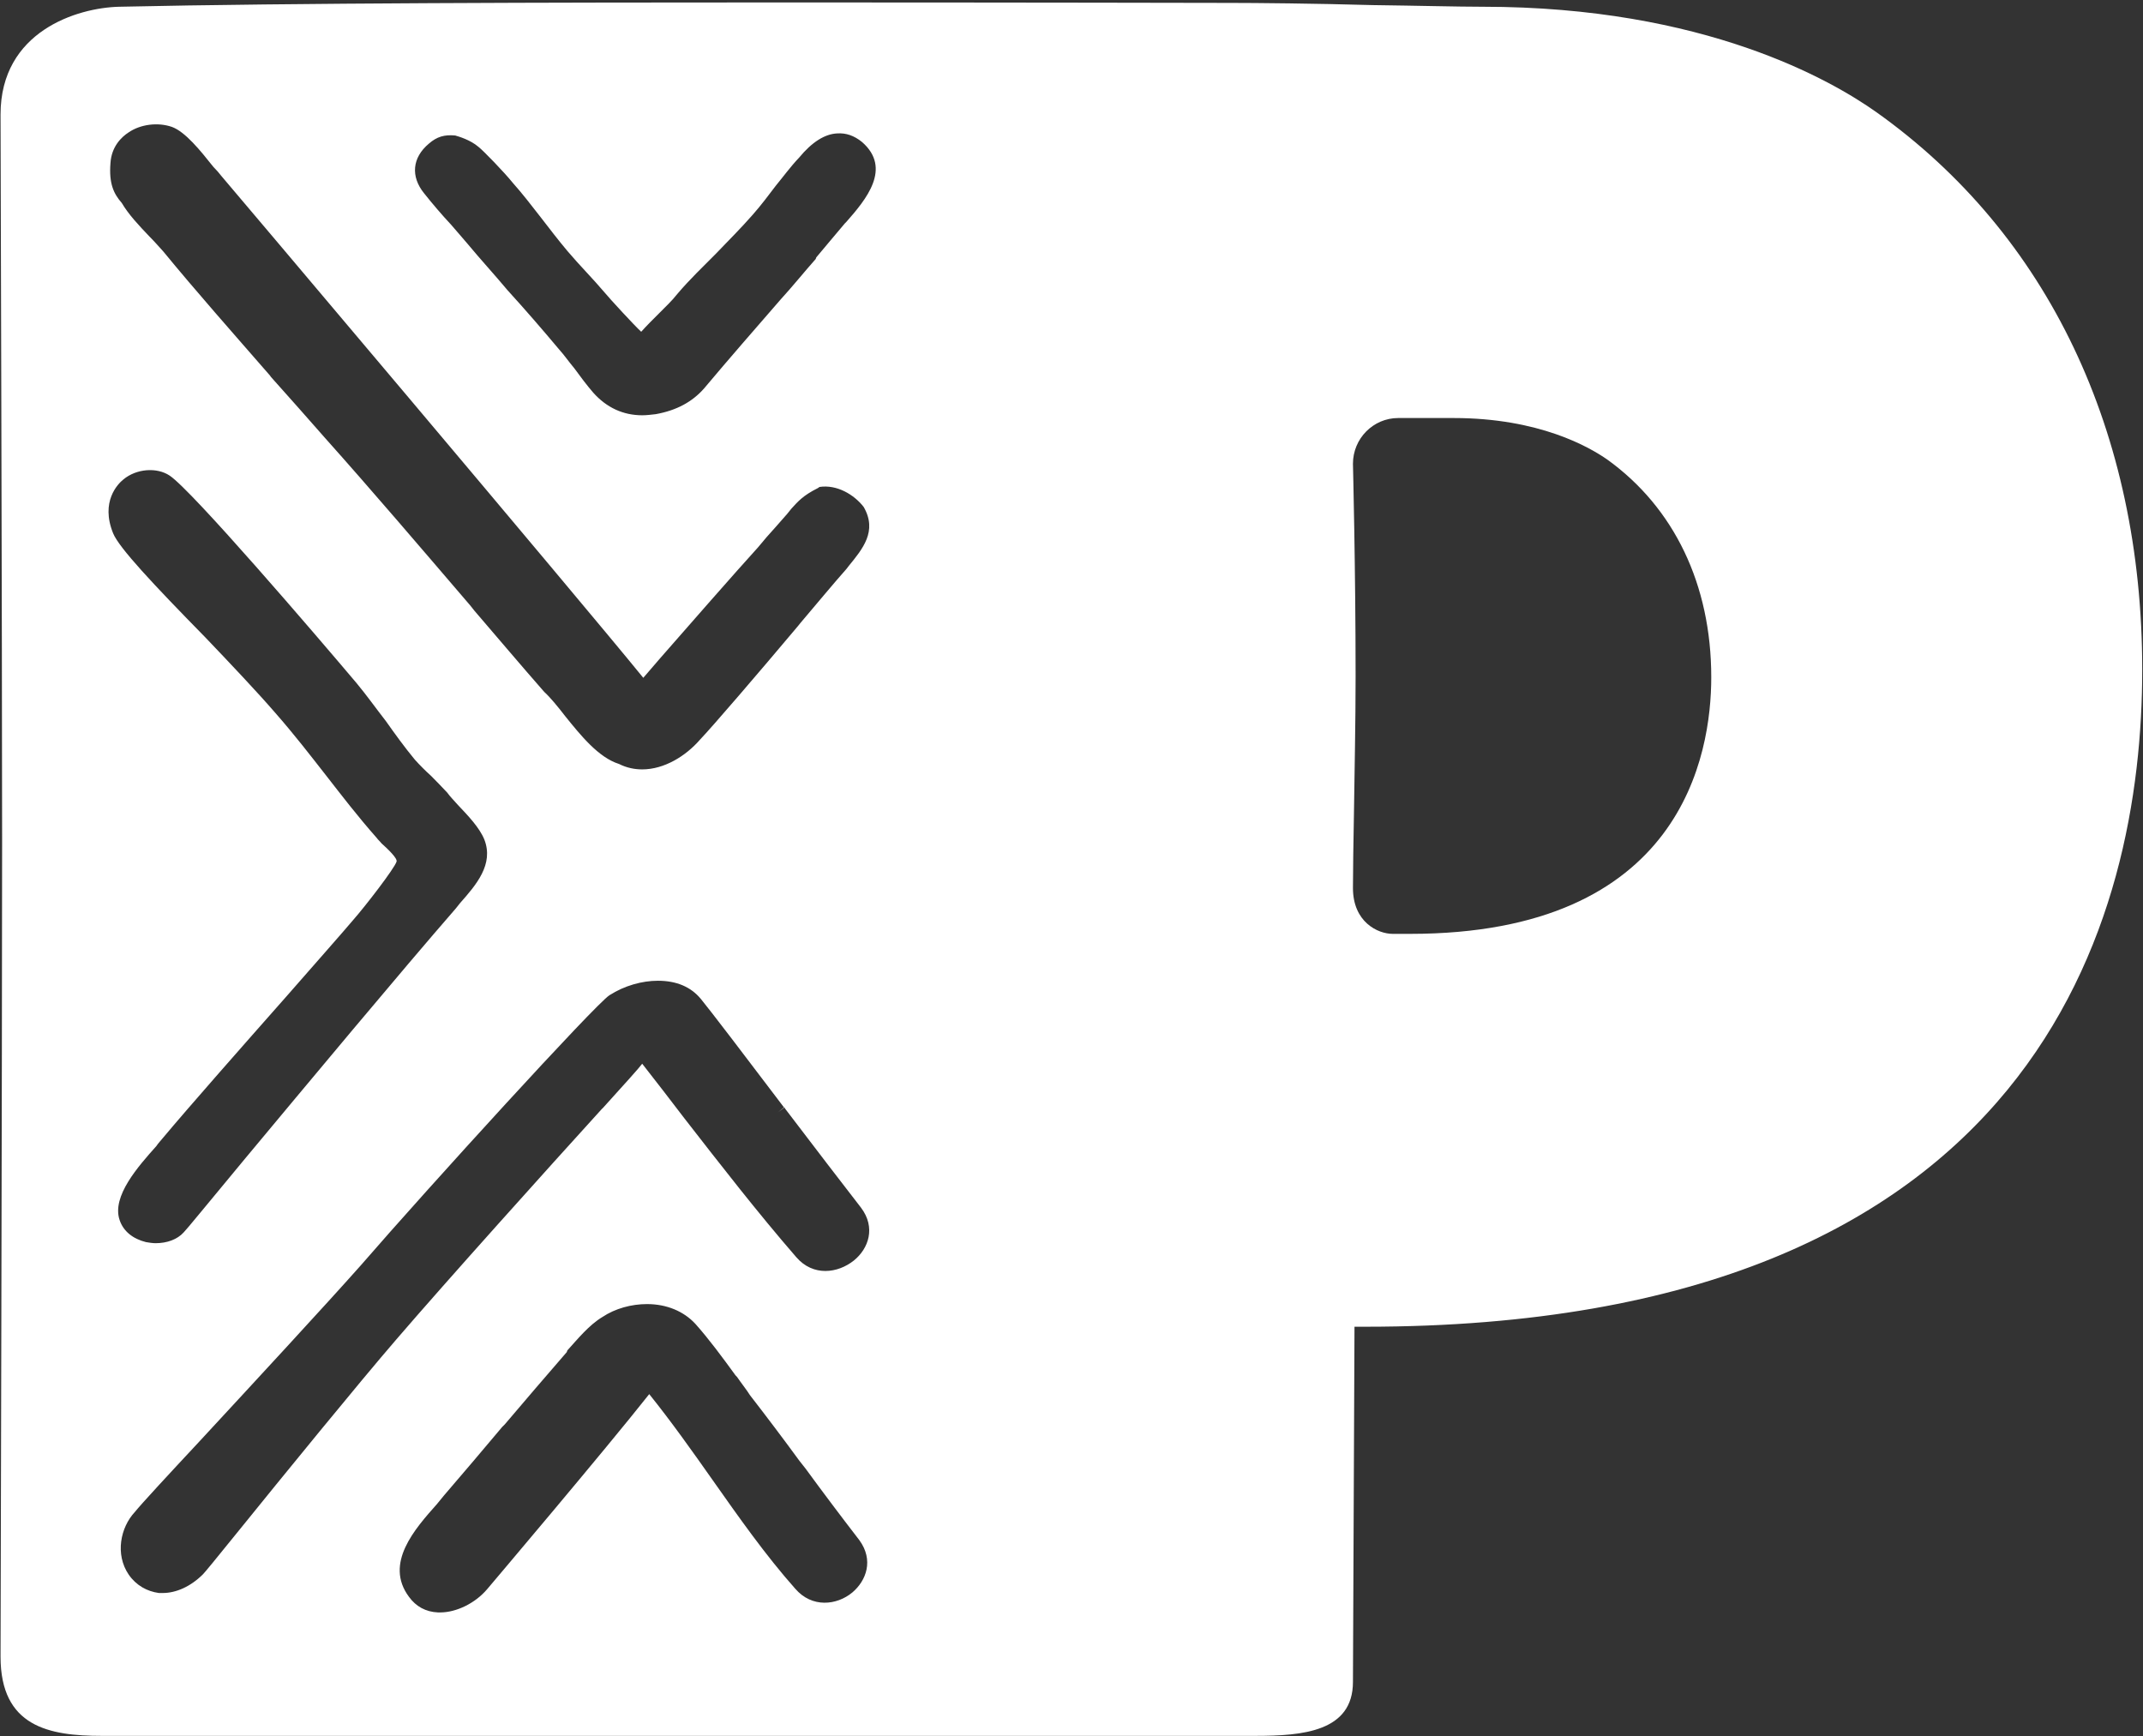 <svg version="1.2" baseProfile="tiny-ps" xmlns="http://www.w3.org/2000/svg" viewBox="0 0 832 674" width="832" height="674">
	<rect x="0" y="0" width="832" height="674" fill="#333333" stroke="none"/>
	<title>AnnualReport2020-1-pdf-svg copy-svg</title>
	<defs>
		<clipPath clipPathUnits="userSpaceOnUse" id="cp1">
			<path d="M-5354.27 -20183.84L29872.32 -20183.84L29872.32 4737.17L-5354.27 4737.17L-5354.27 -20183.84Z" />
		</clipPath>
	</defs>
	<style>
		tspan { white-space:pre }
		.shp0 { fill: #ffffff } 
	</style>
	<g id="Clip-Path: Clip-Path: Page 1" clip-path="url(#cp1)">
		<g id="Clip-Path: Page 1">
			<g id="Page 1">
				<path id="Path 9" fill-rule="evenodd" class="shp0" d="M530.07 515.04L525.87 515.04L525.27 652.93C525.27 672.2 505.8 673.87 487.39 673.87L39.51 673.87C19.01 673.87 0.21 670.32 0.21 643.12C0.21 643.12 0.82 405.61 0.82 326.3C0.82 254.31 0.21 44.46 0.21 44.46C0.21 12.04 30.13 3.01 46.23 2.62C113.99 1.13 214.83 0.95 301.84 0.95C397.25 0.95 476.09 1.13 477.76 1.13C487.18 1.13 510.59 1.34 532.98 1.98C549.93 2.19 566.06 2.62 575.65 2.62C661.85 2.62 711.21 31.27 728.58 43.61C795.1 90.93 831.7 167.71 831.7 259.97C831.7 355.2 792.4 515.04 530.07 515.04ZM158.76 619.87C161.49 623.64 165.26 625.74 170.06 625.95L170.91 625.95C177.16 625.95 184.48 622.4 189.1 616.96C191.41 614.22 234.69 563.17 252.06 541.2C260.63 551.86 268.8 563.38 276.76 574.69C286.78 588.91 297.22 603.77 308.74 616.74C315.24 624.28 324.87 623.21 330.91 618.2C336.35 613.61 339.29 605.65 333.64 597.9C326.54 588.69 319.61 579.49 312.72 570.07L310.41 567.15C304.15 558.58 297.65 549.98 291.18 541.63C289.73 539.32 287.84 537.01 286.14 534.52L285.53 533.88C280.52 526.98 275.27 519.87 270.04 514C265.46 508.99 258.74 506.25 251.21 506.25C245.17 506.25 238.88 507.93 233.87 511.27C228.61 514.43 224.24 519.87 220.26 524.24L220.05 524.88C211.91 534.3 203.95 543.51 195.99 552.93L194.96 553.96C187.43 562.96 179.9 571.77 172.37 580.55L169.63 583.9C161.07 593.53 149.13 606.9 158.76 619.87ZM49.99 611.3C52.91 615.5 57.1 617.77 61.68 618.41L63.18 618.41C68.4 618.41 74.05 615.89 78.85 611.09C79.48 610.45 83.46 605.65 92.24 594.77C109.83 573.02 139.32 536.83 153.96 519.87C173.4 497.26 212.52 453.75 233.66 430.5L234.08 430.11C242.43 420.9 248.3 414.39 249.33 412.94C254.76 419.83 260.2 426.94 265.67 434.09C279.67 452.08 294.1 470.7 309.16 488.05C315.67 495.59 325.26 494.35 331.55 489.3C337.2 484.71 340.11 476.54 334.28 468.82C327.57 460.22 316.06 445.14 304.76 430.32L304.58 429.89L302.06 431.78L304.37 429.89C290.12 411.05 275.27 391.61 272.14 387.84C268.16 383 262.51 380.73 255.4 380.73C249.33 380.73 242.43 382.61 236.57 386.38C230.92 390.11 166.93 460.22 139.92 491.39C126.35 506.68 98.1 537.22 77.18 559.83C65.27 572.59 55 583.68 52.3 587.02C46.83 592.89 44.56 603.34 49.99 611.3ZM43.92 207.03C46.23 212.68 59.41 226.73 79.7 247.42C89.72 257.9 99.99 268.78 106.67 276.5C114.41 285.31 120.49 293.24 126.56 300.99C132.61 308.74 138.68 316.7 146.43 325.48C146.64 325.88 147.24 326.3 148.1 327.37C150.62 329.64 154.39 333.23 153.96 334.48C153.11 337.18 141.81 351.83 137.01 357.27C133.67 361.25 122.59 373.8 110.86 387.2C94.76 405.4 72.8 430.32 63.39 441.59C62.54 442.66 61.51 443.69 60.65 444.97C53.76 452.68 43.28 464.41 46.44 473.62C47.9 478.03 51.66 480.94 56.67 482.19C57.95 482.4 59.2 482.61 60.44 482.61C64.85 482.61 68.83 481.16 71.31 478.42C72.38 477.39 79.7 468.39 95.15 449.77C119.21 420.9 155.63 377.17 176.95 352.68L178.62 350.58C184.91 343.47 191.8 335.51 188.03 325.88C186.15 321.29 181.78 316.7 177.8 312.51C176.34 310.84 174.85 309.38 173.61 307.67C171.51 305.4 169.42 303.3 167.36 301.2C165.26 299.32 162.95 297.01 161.07 294.91C157.09 290.11 153.32 284.89 149.77 279.87C146 275.04 142.45 270.03 138.47 265.23C122.37 246.17 74.65 190.5 65.88 184.64C60.87 181.29 52.91 181.93 47.9 186.13C45.8 187.8 38.91 194.7 43.92 207.03ZM82.82 64.76C77.81 58.47 71.95 51.15 66.73 49.26C61.29 47.38 54.58 48.23 49.99 51.36C47.04 53.24 43.28 57.01 42.89 63.3C42.25 71.23 44.13 75.21 47.26 78.77C49.99 83.39 53.97 87.55 57.95 91.74C59.84 93.63 61.68 95.73 63.39 97.61C75.93 112.9 90.57 129.43 104.78 145.74L105.21 146.35C112.32 154.31 119.42 162.28 126.35 170.2C144.12 190.08 163.59 212.9 182.6 235.08L184.09 236.97C193.08 247.42 202.07 258.08 211.27 268.57C213.58 270.67 216.5 274.22 219.41 277.99C225.49 285.53 232.38 294.09 240.34 296.58C243.29 298.08 246.41 298.68 249.33 298.68C257.93 298.68 266.28 293.45 271.71 287.2C276.54 282.15 294.31 261.46 309.8 243.04L310.83 241.76C317.55 233.84 323.8 226.3 328.63 220.86L329.45 219.79C334.89 213.11 340.75 206.21 335.31 196.79C331.55 191.96 324.87 188.01 318.15 189.04L317.55 189.47C311.69 192.39 309.8 194.7 307.28 197.43L305.61 199.5C302.27 203.26 299.96 206 297.65 208.49L294.31 212.47C285.53 222.11 266.7 243.65 256.43 255.38L249.75 263.13C224.24 231.74 87.23 69.77 85.95 68.32C85.13 67.25 84.07 66.01 82.82 64.76ZM334.68 55.13C331.55 52.6 328.42 51.57 325.05 51.79C320.25 52 315.24 55.13 310.23 61.21C306.85 64.76 304.15 68.53 301.2 72.09C298.5 75.64 295.55 79.62 292.21 83.39C287.63 88.62 282.8 93.42 278 98.43C272.99 103.48 267.73 108.49 262.94 114.14C260.84 116.84 258.32 119.15 255.83 121.68C253.52 123.99 251.21 126.26 248.94 128.79C246.41 126.48 236.57 115.81 234.69 113.5C232.38 110.8 230.1 108.28 227.58 105.57C225.06 102.84 222.57 100.13 220.26 97.4C216.92 93.42 213.37 88.83 209.82 84.21C206.26 79.62 202.67 75 199.12 71.02C195.78 66.86 187.64 58.47 185.76 57.01C182.6 54.31 178.23 53.03 176.74 52.6C172.58 52.21 169.63 53.03 166.5 55.77C160 61.21 159.4 68.53 164.62 75C167.96 79.2 171.73 83.6 175.07 87.16C177.16 89.65 179.47 92.17 181.57 94.7C186.58 100.74 191.8 106.39 197.06 112.68C203.74 120.01 210.42 127.72 216.92 135.47C219.02 137.78 220.9 140.52 223 143.01C225.27 146.14 227.8 149.51 230.32 152.43C235.54 158.29 242.01 161.21 249.33 161.21C251 161.21 252.7 161 254.59 160.78C262.72 159.32 268.8 155.98 273.38 150.76C283.22 139.03 293.28 127.54 303.09 116.24C307.71 111.19 312.08 105.75 316.7 100.53L316.91 99.92C320.68 95.51 324.23 91.1 328 86.73L328.63 86.09C336.17 77.52 346.4 65.37 334.68 55.13ZM623.98 178.38C617.08 173.58 597.65 162.28 564.35 162.28L542.82 162.28C533.19 162.28 525.27 170.2 525.27 180.05C525.27 180.48 526.3 220.65 526.3 262.49C526.3 280.9 525.87 299.75 525.66 315.64C525.45 327.37 525.27 337.61 525.27 344.72C525.27 357.91 534.86 362.53 540.72 362.53L547.44 362.53C653.08 362.53 664.38 292.85 664.38 262.92C664.38 226.9 649.91 197.01 623.98 178.38Z" />
			</g>
		</g>
	</g>
</svg>